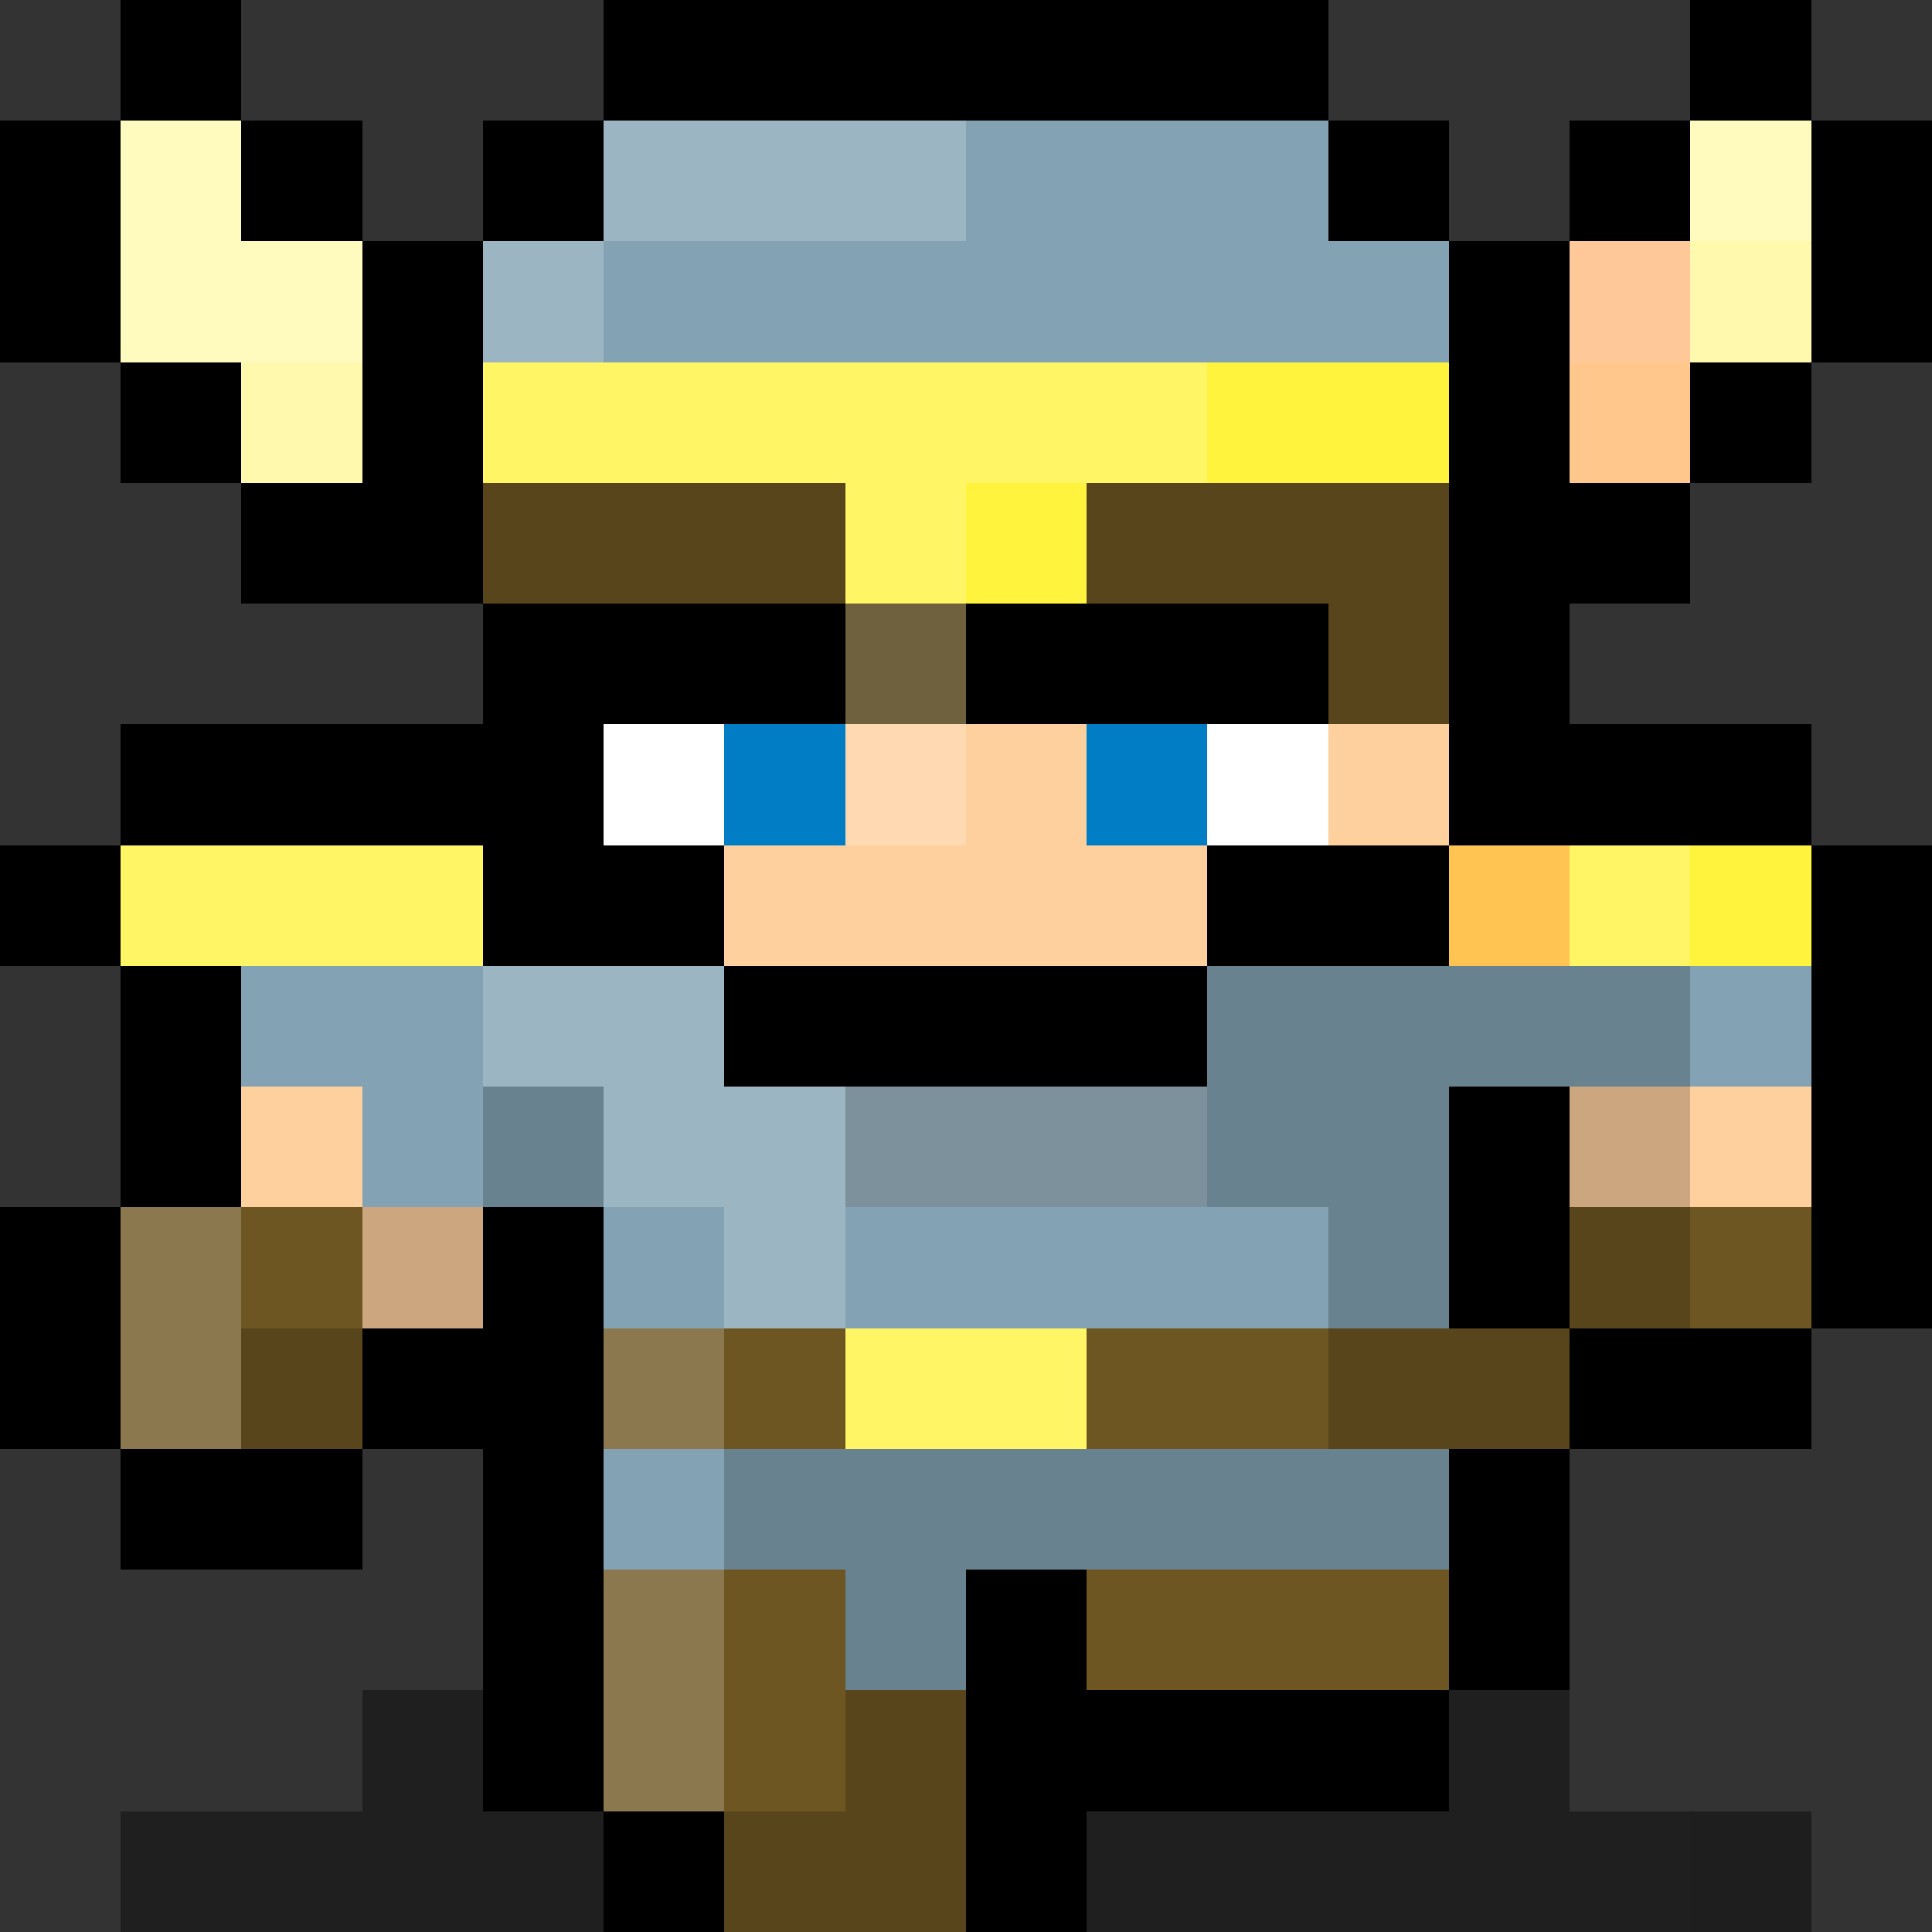 <svg xmlns="http://www.w3.org/2000/svg" viewBox="0 -0.5 32 32" shape-rendering="crispEdges"><rect x="0" y="-0.5" width="32" height="32" fill="#333333" stroke="none"/><path stroke="#000" d="M2 0h2m6 0h12m6 0h2M2 1h2m6 0h12m6 0h2M0 2h2m2 0h2m2 0h2m12 0h2m2 0h2m2 0h2M0 3h2m2 0h2m2 0h2m12 0h2m2 0h2m2 0h2M0 4h2m4 0h2m16 0h2m4 0h2M0 5h2m4 0h2m16 0h2m4 0h2M2 6h2m2 0h2m16 0h2m2 0h2M2 7h2m2 0h2m16 0h2m2 0h2M4 8h4m16 0h4M4 9h4m16 0h4M8 10h6m2 0h6m2 0h2M8 11h6m2 0h6m2 0h2M2 12h8m14 0h6M2 13h8m14 0h6M0 14h2m6 0h4m8 0h4m6 0h2M0 15h2m6 0h4m8 0h4m6 0h2M2 16h2m8 0h8m10 0h2M2 17h2m8 0h8m10 0h2M2 18h2m20 0h2m4 0h2M2 19h2m20 0h2m4 0h2M0 20h2m6 0h2m14 0h2m4 0h2M0 21h2m6 0h2m14 0h2m4 0h2M0 22h2m4 0h4m16 0h4M0 23h2m4 0h4m16 0h4M2 24h4m2 0h2m14 0h2M2 25h4m2 0h2m14 0h2M8 26h2m6 0h2m6 0h2M8 27h2m6 0h2m6 0h2M8 28h2m6 0h8M8 29h2m6 0h8m-14 1h2m4 0h2m-8 1h2m4 0h2"/><path stroke="#fffabe" d="M2 2h2m24 0h2M2 3h2m24 0h2M2 4h4M2 5h4"/><path stroke="#9cb5c3" d="M10 2h6m-6 1h6M8 4h2M8 5h2M8 16h4m-4 1h4m-2 1h4m-4 1h4m-2 1h2m-2 1h2"/><path stroke="#83a3b4" d="M16 2h6m-6 1h6M10 4h14M10 5h14M4 16h4m20 0h2M4 17h4m20 0h2M6 18h2m-2 1h2m2 1h2m2 0h8m-12 1h2m2 0h8m-12 3h2m-2 1h2"/><path stroke="#ffc898" d="M26 4h2m-2 1h2"/><path stroke="#fff9ae" d="M28 4h2m-2 1h2M4 6h2M4 7h2"/><path stroke="#fff565" d="M8 6h12M8 7h12m-6 1h2m-2 1h2M2 14h6m18 0h2M2 15h6m18 0h2m-14 7h4m-4 1h4"/><path stroke="#fff33e" d="M20 6h4m-4 1h4m-8 1h2m-2 1h2m10 5h2m-2 1h2"/><path stroke="#ffc78b" d="M26 6h2m-2 1h2"/><path stroke="#58451b" d="M8 8h6m4 0h6M8 9h6m4 0h6m-2 1h2m-2 1h2m2 9h2m-2 1h2M4 22h2m16 0h4M4 23h2m16 0h4m-12 5h2m-2 1h2m-4 1h4m-4 1h4"/><path stroke="#6f603e" d="M14 10h2m-2 1h2"/><path stroke="#fff" d="M10 12h2m8 0h2m-12 1h2m8 0h2"/><path stroke="#007dc5" d="M12 12h2m4 0h2m-8 1h2m4 0h2"/><path stroke="#fed9b1" d="M14 12h2m-2 1h2"/><path stroke="#fed09e" d="M16 12h2m4 0h2m-8 1h2m4 0h2m-12 1h8m-8 1h8M4 18h2m22 0h2M4 19h2m22 0h2"/><path stroke="#ffc451" d="M24 14h2m-2 1h2"/><path stroke="#698290" d="M20 16h8m-8 1h8M8 18h2m10 0h4M8 19h2m10 0h4m-2 1h2m-2 1h2m-12 3h12m-12 1h12m-10 1h2m-2 1h2"/><path stroke="#7d919c" d="M14 18h6m-6 1h6"/><path stroke="#cba67e" d="M26 18h2m-2 1h2M6 20h2m-2 1h2"/><path stroke="#8b784e" d="M2 20h2m-2 1h2m-2 1h2m6 0h2M2 23h2m6 0h2m-2 3h2m-2 1h2m-2 1h2m-2 1h2"/><path stroke="#6e5622" d="M4 20h2m22 0h2M4 21h2m22 0h2m-18 1h2m4 0h4m-10 1h2m4 0h4m-10 3h2m4 0h6m-12 1h2m4 0h6m-12 1h2m-2 1h2"/><path stroke="rgba(0,0,0,0.4)" d="M6 28h2m16 0h2M6 29h2m16 0h2M2 30h8m8 0h10M2 31h8m8 0h10"/><path stroke="rgba(0,0,0,0.404)" d="M28 30h2m-2 1h2"/></svg>